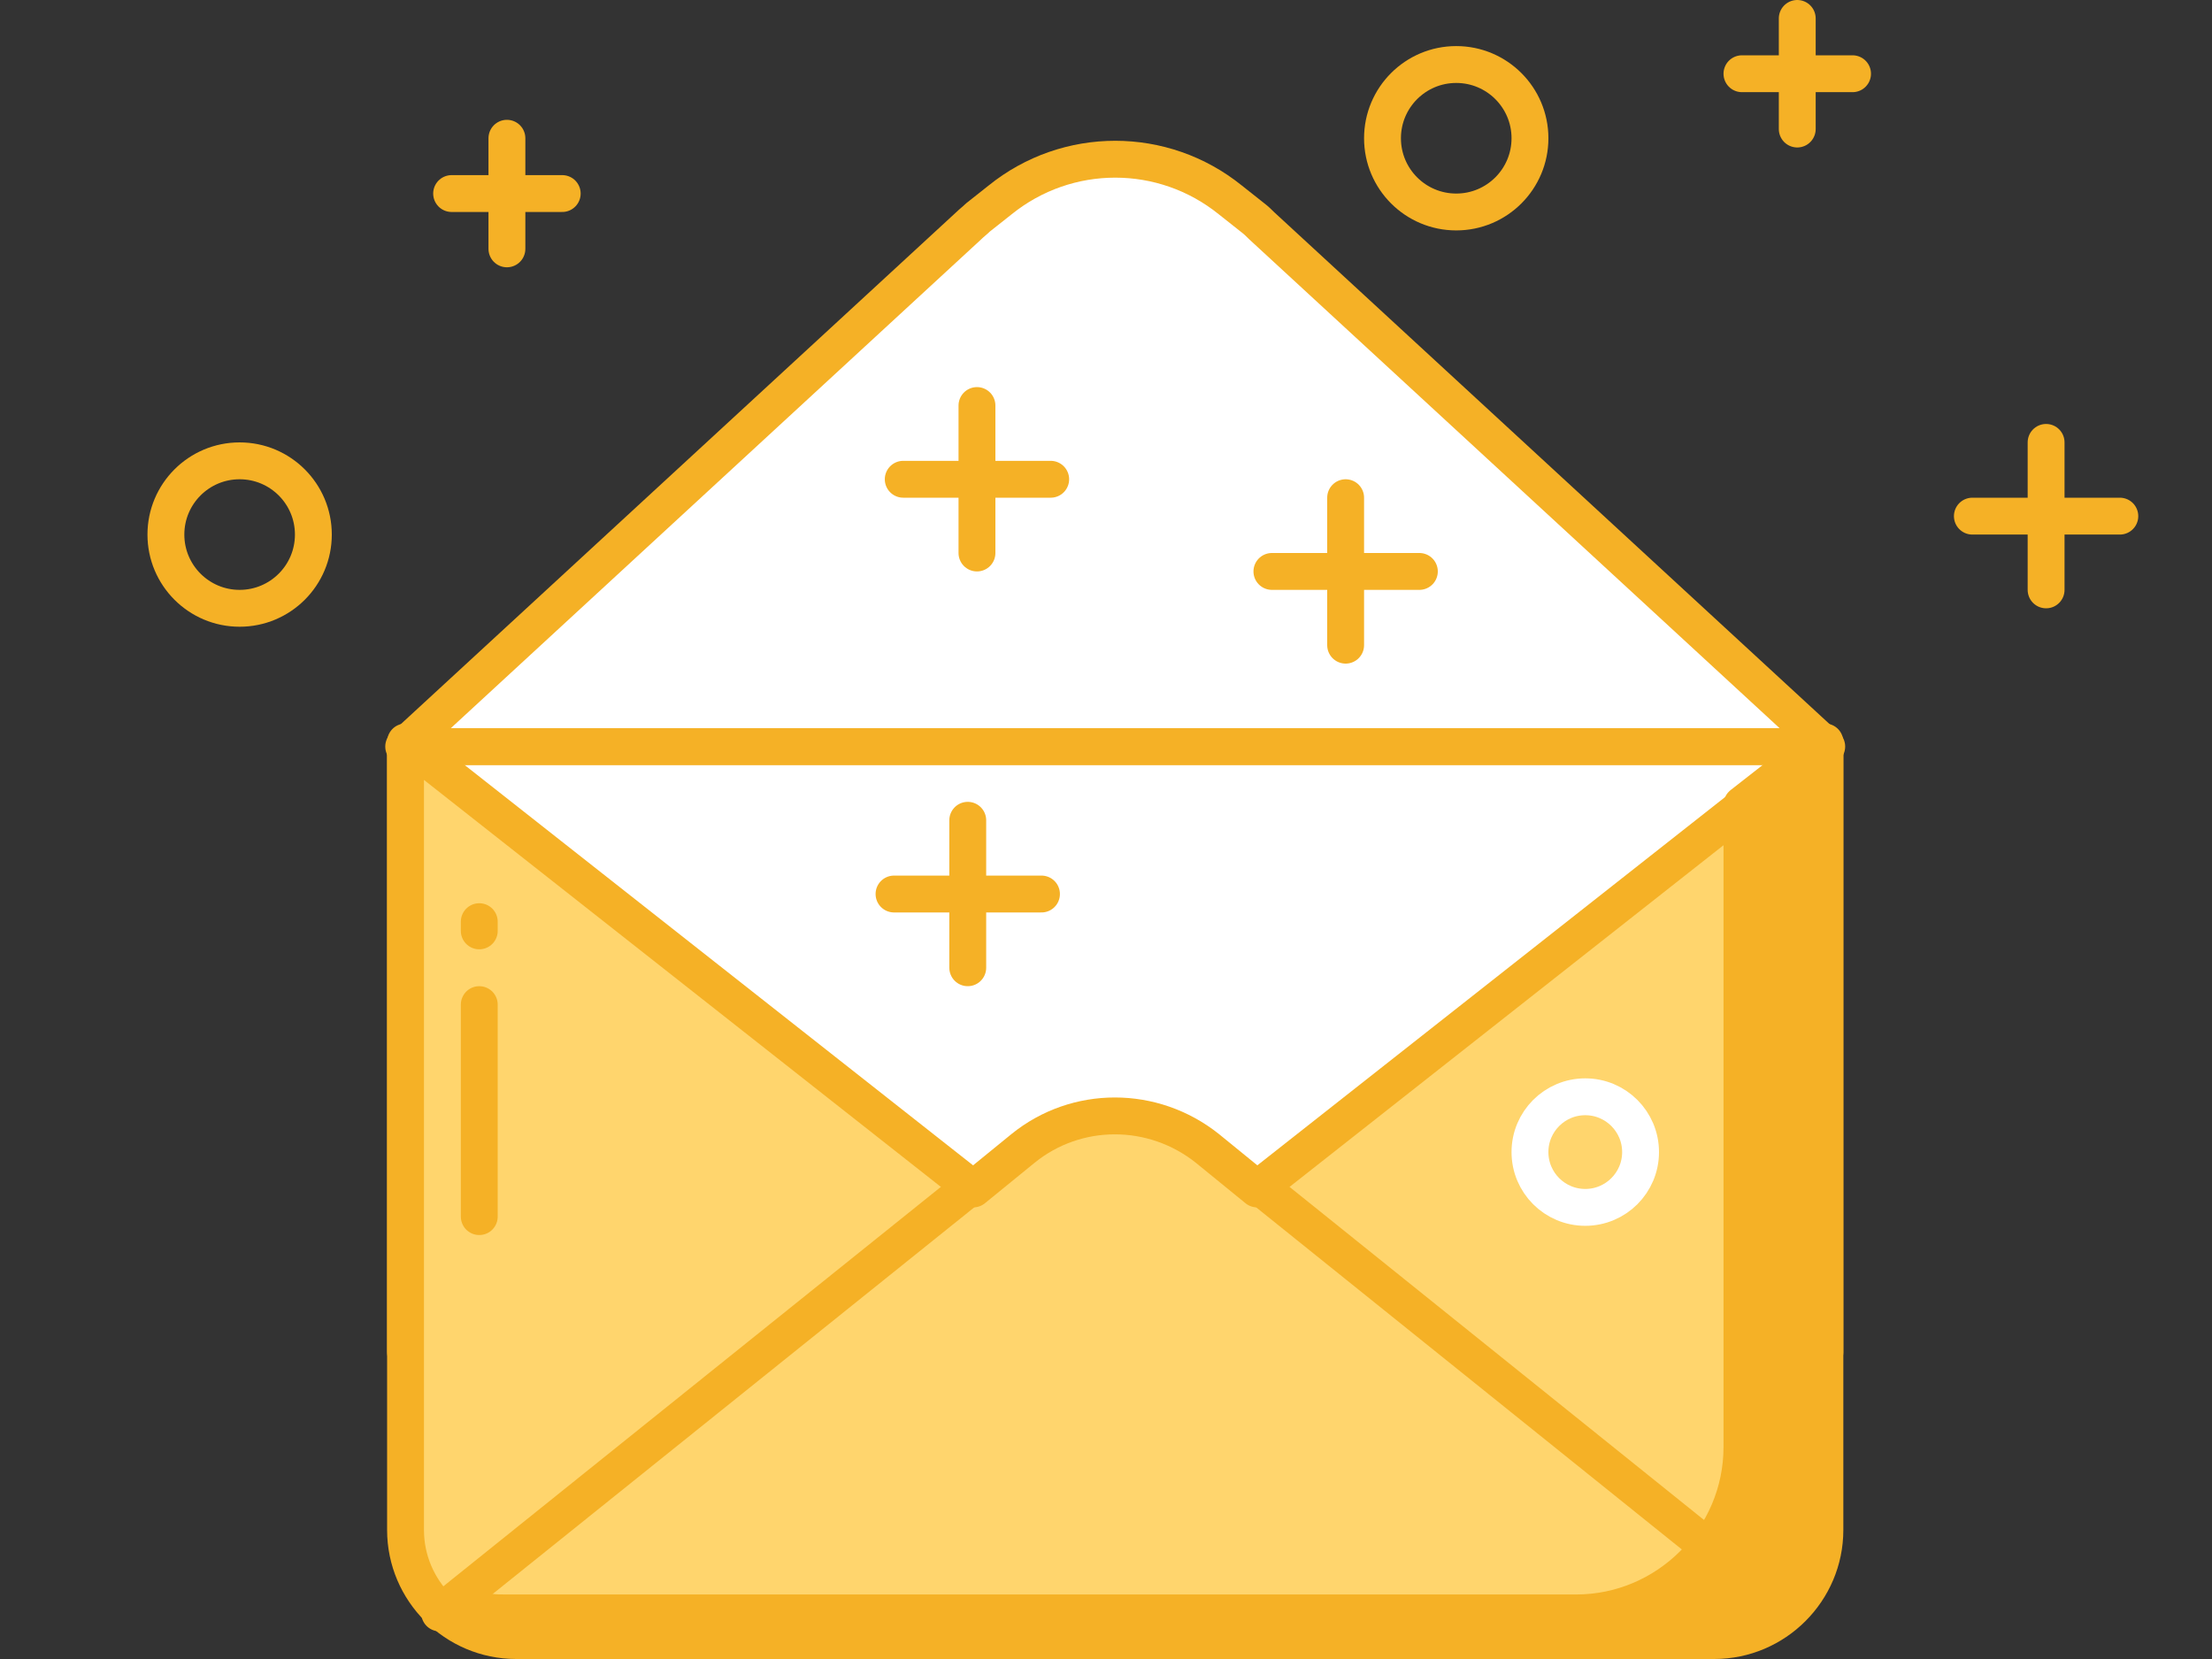 <?xml version="1.0" encoding="utf-8"?>
<!-- Generator: Adobe Illustrator 19.0.1, SVG Export Plug-In . SVG Version: 6.00 Build 0)  -->
<svg version="1.1" id="Layer_1" xmlns="http://www.w3.org/2000/svg" xmlns:xlink="http://www.w3.org/1999/xlink" x="0px" y="0px"
	 viewBox="0 0 240 180" style="enable-background:new 0 0 240 180;" xml:space="preserve">
<rect x="0" y="0" width="240" height="180" fill="#333333" stroke="none"/>
<style type="text/css">
	.st0{fill:#81DC9E;}
	.st1{fill:none;stroke:#6A6DC7;stroke-width:4;stroke-miterlimit:10;}
	.st2{fill:none;stroke:#6A6DC7;stroke-width:4;stroke-linecap:round;stroke-miterlimit:10;}
	.st3{fill:#FFFFFF;stroke:#F5B126;stroke-width:4;stroke-linecap:round;stroke-linejoin:round;stroke-miterlimit:10;}
	.st4{fill:none;stroke:#6A6DC7;stroke-width:4;stroke-linecap:round;stroke-linejoin:round;stroke-miterlimit:10;}
	.st5{fill:none;stroke:#F5B126;stroke-width:4;stroke-linecap:round;stroke-linejoin:round;stroke-miterlimit:10;}
	.st6{fill:none;stroke:#3CB170;stroke-width:4;stroke-linecap:round;stroke-linejoin:round;stroke-miterlimit:10;}
	.st7{fill:#FFFFFF;stroke:#D21B14;stroke-width:4;stroke-linecap:round;stroke-linejoin:round;stroke-miterlimit:10;}
	.st8{fill:#F45B55;stroke:#D21B14;stroke-width:4;stroke-linecap:round;stroke-linejoin:round;stroke-miterlimit:10;}
	.st9{fill:none;stroke:#D21B14;stroke-width:4;stroke-linecap:round;stroke-linejoin:round;stroke-miterlimit:10;}
	.st10{fill:#FFD56D;stroke:#F5B126;stroke-width:4;stroke-linecap:round;stroke-linejoin:round;stroke-miterlimit:10;}
	.st11{fill:#F5B126;stroke:#F5B126;stroke-width:4;stroke-linecap:round;stroke-linejoin:round;stroke-miterlimit:10;}
	.st12{fill:#D21B14;}
	.st13{fill:#A3A6F1;stroke:#6A6DC7;stroke-width:4;stroke-miterlimit:10;}
	.st14{fill:#FFFFFF;stroke:#6A6DC7;stroke-width:4;stroke-miterlimit:10;}
	.st15{fill:#6A6DC7;}
	.st16{fill:#6A6DC7;stroke:#6A6DC7;stroke-width:4;stroke-miterlimit:10;}
	.st17{fill:#A3A6F1;}
	.st18{fill:none;stroke:#FFFFFF;stroke-width:4;stroke-linecap:round;stroke-linejoin:round;stroke-miterlimit:10;}
	.st19{fill:#FFFFFF;stroke:#3CB170;stroke-width:4;stroke-linejoin:round;stroke-miterlimit:10;}
	.st20{fill:#FFFFFF;stroke:#3CB170;stroke-width:4;stroke-miterlimit:10;}
	.st21{fill:#81DC9E;stroke:#3CB170;stroke-width:4;stroke-linejoin:round;stroke-miterlimit:10;}
	.st22{fill:#81DC9E;stroke:#3CB170;stroke-width:4;stroke-miterlimit:10;}
	.st23{fill:none;stroke:#FED475;stroke-width:4;stroke-linecap:round;stroke-linejoin:round;stroke-miterlimit:10;}
</style>
<rect x="44" y="81" class="st3" width="154" height="65.7"/>
<path class="st3" d="M43.8,81l61.3-56.5c0.3-0.3,0.7-0.6,1-0.9l2.4-1.9c7.3-5.9,17.7-5.9,25,0l2.4,1.9c0.4,0.3,0.7,0.6,1,0.9
	L198.2,81H43.8z"/>
<g>
	<g>
		<line class="st5" x1="222" y1="48" x2="222" y2="64"/>
		<line class="st5" x1="214" y1="56" x2="230" y2="56"/>
	</g>
</g>
<g>
	<g>
		<line class="st5" x1="55" y1="15" x2="55" y2="27"/>
		<line class="st5" x1="49" y1="21" x2="61" y2="21"/>
	</g>
</g>
<g>
	<g>
		<line class="st5" x1="195" y1="2" x2="195" y2="14"/>
		<line class="st5" x1="189" y1="8" x2="201" y2="8"/>
	</g>
</g>
<g>
	<g>
		<line class="st5" x1="105" y1="89" x2="105" y2="105"/>
		<line class="st5" x1="97" y1="97" x2="113" y2="97"/>
	</g>
</g>
<g>
	<g>
		<line class="st5" x1="146" y1="54" x2="146" y2="70"/>
		<line class="st5" x1="138" y1="62" x2="154" y2="62"/>
	</g>
</g>
<g>
	<g>
		<line class="st5" x1="106" y1="44" x2="106" y2="60"/>
		<line class="st5" x1="98" y1="52" x2="114" y2="52"/>
	</g>
</g>
<circle class="st5" cx="26" cy="58" r="8"/>
<path class="st10" d="M136.4,129l-5.4-4.4c-5.9-4.7-14.2-4.7-20,0l-5.4,4.4L44,80.5V166c0,6.6,5.4,12,12,12h130c6.6,0,12-5.4,12-12
	V80.5L136.4,129z"/>
<line class="st3" x1="137" y1="129" x2="192" y2="173.2"/>
<line class="st3" x1="105" y1="129" x2="47.7" y2="175"/>
<path class="st11" d="M189,87.3V157c0,9.9-8.1,18-18,18H55c-0.7,0-1.3,0-2-0.1c3.1,2,6.8,3.1,10.7,3.1h114c11,0,20-9,20-20V80.5
	L189,87.3z"/>
<circle class="st18" cx="172" cy="125" r="6"/>
<circle class="st5" cx="158" cy="15" r="8"/>
<line class="st5" x1="52" y1="109" x2="52" y2="132"/>
<line class="st5" x1="52" y1="100" x2="52" y2="101"/>
</svg>
